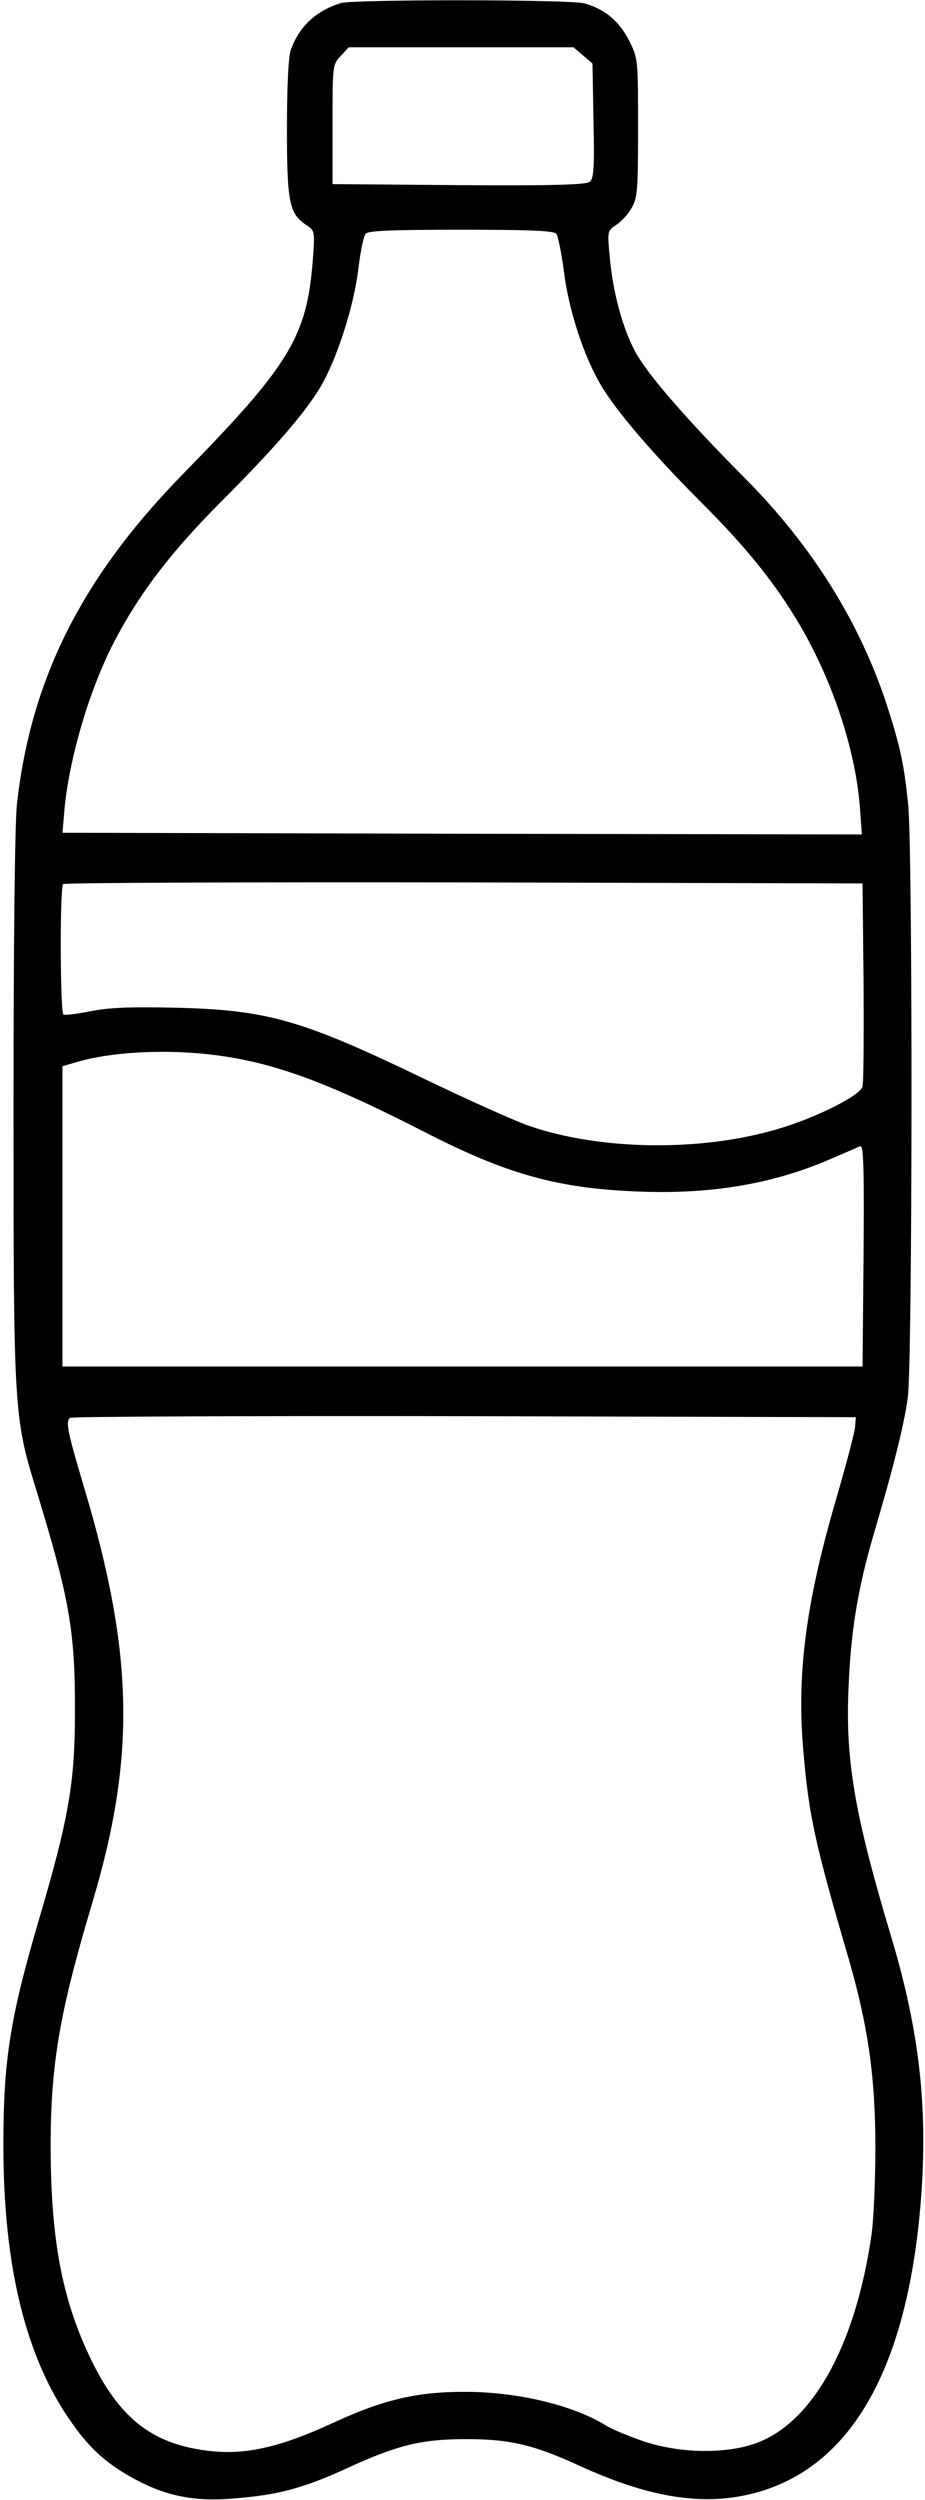 <?xml version="1.0" standalone="no"?>
<!DOCTYPE svg PUBLIC "-//W3C//DTD SVG 20010904//EN"
 "http://www.w3.org/TR/2001/REC-SVG-20010904/DTD/svg10.dtd">
<svg version="1.0" xmlns="http://www.w3.org/2000/svg"
 width="274pt" height="740pt" viewBox="0 0 274 740"
 preserveAspectRatio="xMidYMid meet">
<g transform="translate(0,740) scale(0.1,-0.1)"
fill="#000000" stroke="none">
<path d="M1010 7391 c-75 -23 -125 -71 -149 -140 -7 -21 -11 -111 -11 -233 0
-218 7 -250 57 -284 25 -16 26 -18 20 -98 -17 -232 -67 -314 -382 -636 -303
-309 -454 -610 -495 -982 -6 -59 -10 -409 -10 -899 0 -893 1 -914 67 -1128 99
-324 116 -419 115 -661 0 -207 -19 -315 -106 -610 -86 -292 -106 -418 -106
-670 0 -361 67 -633 205 -825 55 -78 107 -123 193 -168 88 -46 170 -62 280
-53 133 10 209 30 338 89 152 70 223 87 355 87 131 0 201 -17 338 -80 195 -89
349 -116 489 -86 309 65 486 372 522 903 17 261 -9 480 -91 753 -109 364 -136
523 -125 745 7 162 28 285 73 440 60 203 91 327 102 408 14 100 15 1623 1
1757 -12 117 -23 169 -62 290 -80 246 -221 472 -417 670 -179 180 -294 313
-330 380 -37 70 -66 176 -75 281 -7 74 -7 76 19 93 14 9 35 31 45 49 18 29 20
51 20 238 0 204 0 206 -27 260 -30 57 -71 92 -132 109 -42 12 -683 12 -721 1z
m717 -155 l28 -24 3 -169 c3 -138 1 -172 -11 -181 -11 -9 -111 -12 -388 -10
l-374 3 0 177 c0 173 0 177 24 202 l24 26 333 0 333 0 28 -24z m-79 -528 c5
-7 15 -56 22 -108 14 -117 59 -254 110 -340 46 -78 156 -206 300 -350 129
-129 212 -231 285 -353 100 -168 168 -373 182 -544 l6 -83 -1184 2 -1184 3 4
45 c10 155 72 371 148 518 75 144 166 264 315 414 162 162 250 264 297 342 48
81 98 235 112 346 6 52 16 101 22 108 7 9 76 12 282 12 206 0 275 -3 283 -12z
m910 -2213 c1 -159 0 -300 -3 -311 -6 -27 -142 -95 -258 -128 -225 -65 -516
-61 -726 10 -42 14 -182 77 -311 139 -365 176 -466 205 -735 212 -134 3 -199
1 -255 -10 -41 -8 -78 -13 -82 -10 -10 5 -11 377 -1 386 3 4 538 6 1187 5
l1181 -3 3 -290z m-1948 -215 c188 -20 345 -76 652 -233 240 -123 391 -165
628 -174 212 -9 398 22 565 94 44 19 86 37 93 40 10 4 12 -62 10 -323 l-3
-329 -1185 0 -1185 0 0 445 0 444 45 13 c96 28 245 37 380 23z m1923 -1103
c-1 -16 -25 -106 -52 -200 -94 -318 -122 -532 -101 -764 16 -188 35 -273 133
-608 58 -200 80 -352 80 -560 0 -99 -5 -218 -12 -264 -47 -321 -171 -547 -336
-611 -90 -35 -231 -33 -340 4 -44 15 -94 36 -111 47 -98 60 -262 99 -417 99
-144 0 -242 -23 -395 -94 -166 -76 -271 -97 -390 -77 -150 24 -242 101 -322
266 -86 177 -119 354 -120 627 0 249 26 400 125 731 127 428 121 732 -25 1221
-50 168 -56 197 -43 209 3 4 529 6 1167 5 l1161 -3 -2 -28z"/>
</g>
</svg>
